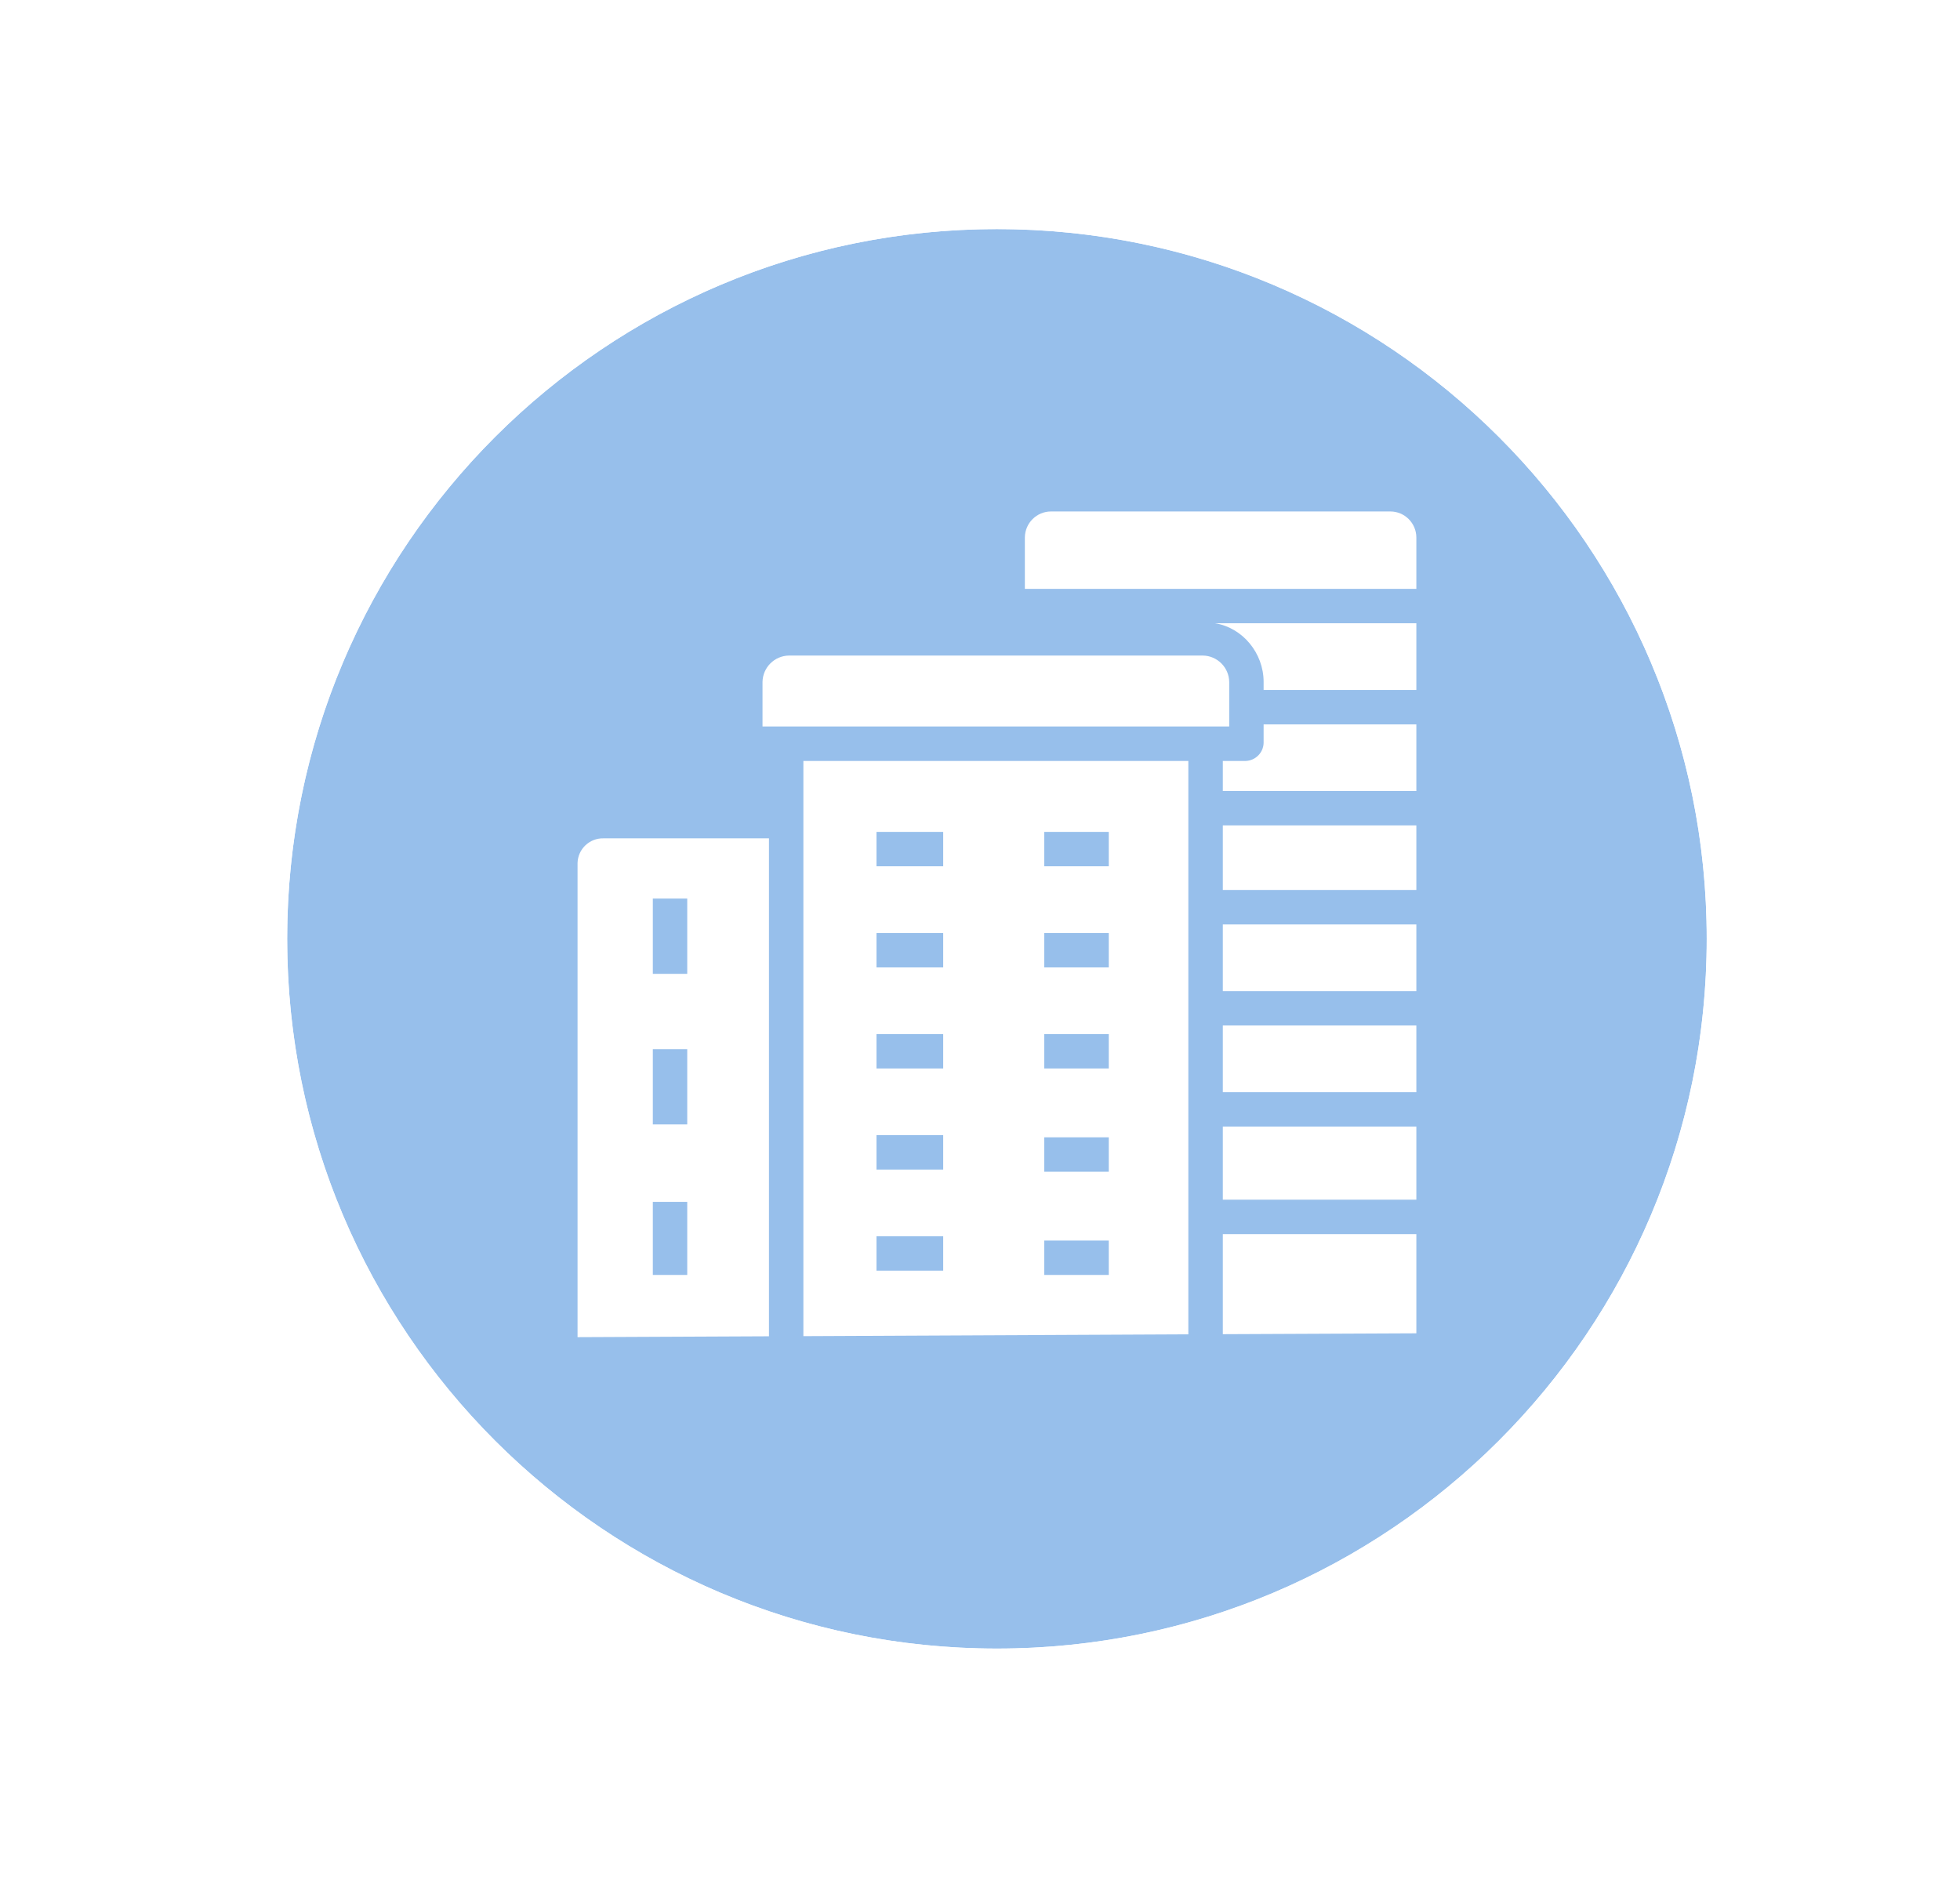 <svg width="27" height="26" viewBox="0 0 27 26" fill="none" xmlns="http://www.w3.org/2000/svg">
<g filter="url(#filter0_d_2123_1909)">
<path d="M13.733 22.511C19.134 22.511 23.511 18.133 23.511 12.733C23.511 7.333 19.134 2.956 13.733 2.956C8.333 2.956 3.956 7.333 3.956 12.733C3.956 18.133 8.333 22.511 13.733 22.511Z" fill="#97BFEB"/>
<path d="M13.733 23.511C19.686 23.511 24.511 18.686 24.511 12.733C24.511 6.781 19.686 1.956 13.733 1.956C7.781 1.956 2.956 6.781 2.956 12.733C2.956 18.686 7.781 23.511 13.733 23.511Z" stroke="white" stroke-width="2"/>
</g>
<g clip-path="url(#clip0_2123_1909)">
<path d="M16.57 9.031H10.869C10.669 9.034 10.508 9.194 10.504 9.394V10.008H16.933V9.394C16.93 9.195 16.769 9.034 16.57 9.031Z" fill="white"/>
<path d="M16.845 17.001V18.38L19.511 18.368V17.001H16.845Z" fill="white"/>
<path d="M11.067 10.483V18.407L16.37 18.382V10.483H11.067ZM12.993 17.505H12.074V17.031H12.993V17.505ZM12.993 16.112H12.074V15.638H12.993V16.112ZM12.993 14.72H12.074V14.246H12.993V14.72ZM12.993 13.327H12.074V12.853H12.993V13.327ZM12.993 11.934H12.074V11.46H12.993V11.934ZM15.274 17.564H14.385V17.09H15.274V17.564ZM15.274 16.142H14.385V15.668H15.274V16.142ZM15.274 14.72H14.385V14.246H15.274V14.72ZM15.274 13.327H14.385V12.853H15.274V13.327ZM15.274 11.934H14.385V11.46H15.274V11.934Z" fill="white"/>
<path d="M19.511 14.127H16.845V15.046H19.511V14.127Z" fill="white"/>
<path d="M8.315 11.549C8.122 11.544 7.961 11.696 7.956 11.889C7.956 11.891 7.956 11.892 7.956 11.894V18.421L10.593 18.409V11.549H8.315ZM9.467 17.564H8.993V16.557H9.467V17.564ZM9.467 15.49H8.993V14.453H9.467V15.49ZM9.467 13.416H8.993V12.379H9.467V13.416Z" fill="white"/>
<path d="M19.511 15.52H16.845V16.527H19.511V15.52Z" fill="white"/>
<path d="M19.152 7.046H14.479C14.281 7.046 14.121 7.205 14.118 7.402V8.112H19.511V7.402C19.509 7.205 19.349 7.046 19.152 7.046Z" fill="white"/>
<path d="M19.511 12.735H16.845V13.653H19.511V12.735Z" fill="white"/>
<path d="M17.407 9.979V10.232C17.405 10.367 17.297 10.477 17.162 10.483H16.845V10.897H19.511V9.979H17.407Z" fill="white"/>
<path d="M16.737 8.586C17.115 8.646 17.407 8.994 17.407 9.394V9.505H19.511V8.586H16.737Z" fill="white"/>
<path d="M19.511 11.371H16.845V12.26H19.511V11.371Z" fill="white"/>
</g>
<defs>
<filter id="filter0_d_2123_1909" x="0.956" y="0.156" width="25.556" height="25.555" filterUnits="userSpaceOnUse" color-interpolation-filters="sRGB">
<feFlood flood-opacity="0" result="BackgroundImageFix"/>
<feColorMatrix in="SourceAlpha" type="matrix" values="0 0 0 0 0 0 0 0 0 0 0 0 0 0 0 0 0 0 127 0" result="hardAlpha"/>
<feOffset dy="0.2"/>
<feGaussianBlur stdDeviation="0.5"/>
<feColorMatrix type="matrix" values="0 0 0 0 0 0 0 0 0 0 0 0 0 0 0 0 0 0 0.5 0"/>
<feBlend mode="normal" in2="BackgroundImageFix" result="effect1_dropShadow_2123_1909"/>
<feBlend mode="normal" in="SourceGraphic" in2="effect1_dropShadow_2123_1909" result="shape"/>
</filter>
<clipPath id="clip0_2123_1909">
<rect width="11.556" height="11.556" fill="white" transform="translate(7.956 6.956)"/>
</clipPath>
</defs>
</svg>
